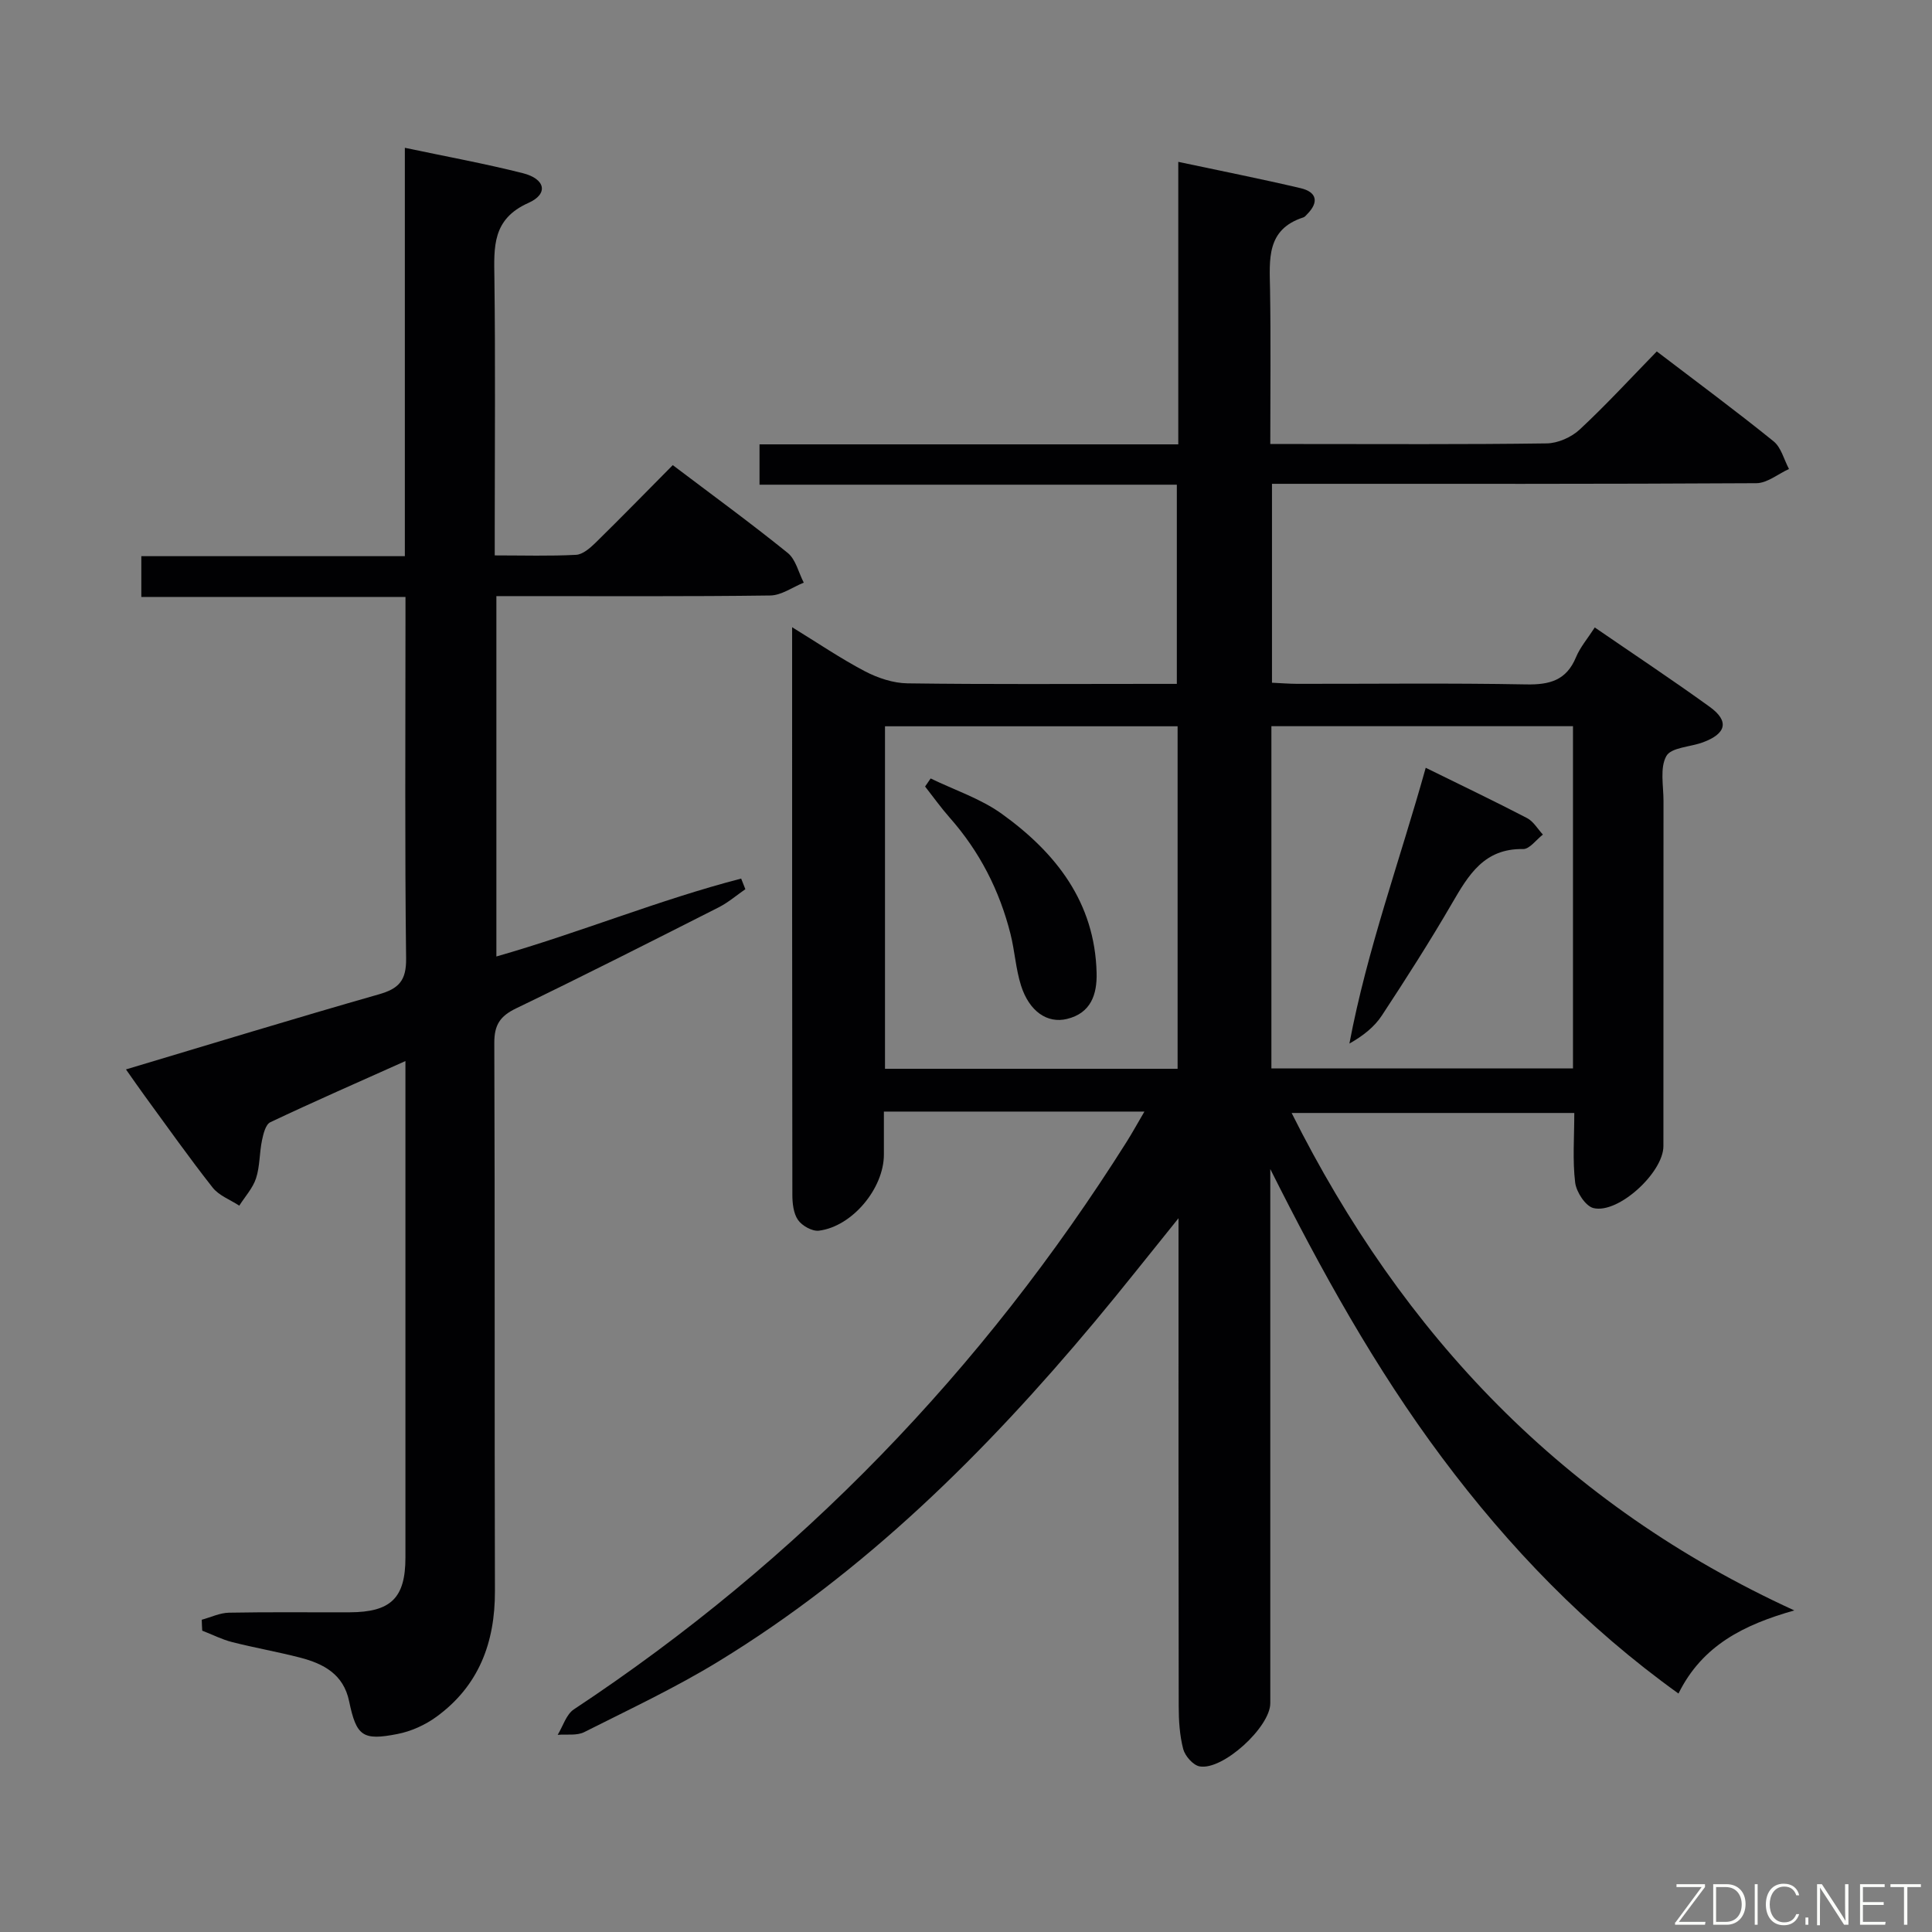 <svg enable-background="new 0 0 400 400" viewBox="0 0 400 400" xmlns="http://www.w3.org/2000/svg"><rect x="0" y="0" width="400" height="400" fill="#808080" stroke="none"/><path d="m236.94 230.14c-18.31 0-35.77 0-53.94 0v8.91c0 6.97-6.53 14.88-13.45 15.75-1.38.17-3.49-1.01-4.33-2.22-.95-1.36-1.17-3.46-1.17-5.24-.06-38.83-.05-77.66-.05-117.48 5.36 3.29 10.06 6.49 15.07 9.12 2.66 1.39 5.85 2.46 8.81 2.5 16.83.23 33.66.11 50.5.11h5.27c0-13.83 0-27.24 0-41.24-28.64 0-57.37 0-86.4 0 0-2.98 0-5.39 0-8.35h86.7c0-19.64 0-38.73 0-58.49 8.84 1.88 17.12 3.52 25.33 5.45 3.35.79 3.85 2.88 1.33 5.41-.23.24-.47.55-.76.64-7.73 2.49-7 8.74-6.9 14.93.17 10.46.05 20.93.05 31.99h6.23c17 0 34 .11 51-.13 2.32-.03 5.11-1.27 6.83-2.87 5.47-5.09 10.54-10.61 15.96-16.17 8.43 6.43 16.44 12.35 24.18 18.61 1.58 1.27 2.15 3.79 3.19 5.73-2.25 1.02-4.5 2.93-6.76 2.94-32 .19-64 .13-96 .13-1.31 0-2.62 0-4.28 0v41.18c1.64.07 3.39.22 5.15.23 15.83.02 31.67-.18 47.5.12 4.85.09 8.3-.84 10.28-5.6.87-2.1 2.44-3.92 3.9-6.19 8.07 5.55 16.06 10.84 23.82 16.45 4.06 2.94 3.43 5.54-1.45 7.34-2.6.96-6.55 1.04-7.55 2.83-1.37 2.44-.59 6.13-.59 9.28-.02 23.83-.01 47.67-.02 71.5 0 5.43-9.33 14.06-14.48 12.81-1.65-.4-3.55-3.33-3.79-5.29-.56-4.6-.18-9.31-.18-14.4-19.4 0-38.62 0-58.52 0 22.99 45.96 56.33 81.13 104.07 102.99-10.45 2.97-19.04 7.22-23.98 17.21-19.14-13.74-35.07-30.25-48.95-48.84-13.88-18.58-25.03-38.75-35.56-59.75v5.1 105.5c0 4.92-9.84 13.96-14.64 13.07-1.35-.25-3.01-2.15-3.39-3.59-.74-2.85-.93-5.91-.93-8.89-.06-31.5-.04-63-.04-94.5 0-1.81 0-3.62 0-6.51-6.21 7.68-11.68 14.65-17.37 21.45-22.66 27.1-47.55 51.79-77.89 70.32-8.92 5.45-18.44 9.92-27.79 14.63-1.54.77-3.65.4-5.49.56 1.1-1.79 1.77-4.22 3.35-5.27 46.69-30.89 84.65-70.24 114.47-117.54 1.13-1.8 2.16-3.67 3.66-6.23zm26.29-8.94h62.44c0-23.83 0-47.27 0-70.85-20.97 0-41.68 0-62.44 0zm-19.42-70.83c-20.49 0-40.53 0-60.58 0v70.91h60.58c0-23.74 0-47.17 0-70.91z" fill="#010103"/><path d="m41.77 335.35c1.88-.51 3.74-1.42 5.63-1.46 8.33-.16 16.66-.05 25-.08 8.53-.03 11.53-2.96 11.54-11.29.01-32.66 0-65.33 0-97.99 0-1.33 0-2.65 0-4.85-9.68 4.34-18.9 8.37-27.98 12.67-.97.46-1.44 2.41-1.72 3.76-.54 2.59-.42 5.36-1.23 7.84-.67 2.05-2.28 3.79-3.47 5.67-1.87-1.23-4.2-2.08-5.51-3.74-4.84-6.14-9.35-12.54-13.97-18.85-1.26-1.73-2.48-3.49-3.98-5.62 17.77-5.31 35.01-10.59 52.35-15.54 4.15-1.18 5.71-2.86 5.65-7.44-.28-23-.13-46-.13-68.99 0-1.8 0-3.6 0-5.85-18.39 0-36.34 0-54.69 0 0-2.99 0-5.52 0-8.44h54.56c0-28.23 0-56.1 0-84.55 8.66 1.83 16.62 3.28 24.45 5.26 4.65 1.18 5.33 4.28 1.14 6.15-7.52 3.35-7.14 9.1-7.05 15.55.22 17.16.07 34.33.07 51.5v5.93c5.95 0 11.41.17 16.84-.12 1.39-.07 2.91-1.41 4.03-2.5 5.33-5.23 10.55-10.58 15.99-16.07 8.25 6.24 16.18 12.02 23.8 18.18 1.67 1.35 2.24 4.06 3.32 6.15-2.31.93-4.61 2.63-6.94 2.66-17 .23-34 .12-51 .13-1.79 0-3.58 0-5.7 0v74.61c17.29-4.94 33.65-11.72 50.68-16.13.29.73.58 1.47.87 2.2-1.84 1.27-3.56 2.76-5.53 3.76-13.94 7.06-27.88 14.13-41.95 20.92-3.32 1.6-4.51 3.43-4.5 7.15.14 37.83.02 75.66.13 113.49.03 10.68-3.35 19.64-12.11 26.02-2.33 1.7-5.23 3.01-8.04 3.56-7.25 1.43-8.53.46-10.04-6.78-1.17-5.61-5.3-7.77-10.15-9.03-4.65-1.2-9.4-2.03-14.06-3.21-2.13-.54-4.13-1.57-6.2-2.37-.05-.75-.08-1.5-.1-2.26z" fill="#010103"/><path d="m295.18 158.96c7.34 3.62 14.23 6.9 20.99 10.42 1.32.69 2.19 2.25 3.27 3.41-1.37 1.05-2.76 3.03-4.11 3-8.03-.15-11.28 5.34-14.69 11.21-4.59 7.9-9.52 15.61-14.54 23.25-1.55 2.36-3.87 4.2-6.72 5.81 3.67-19.46 10.42-37.82 15.8-57.1z" fill="#010103"/><path d="m192.68 161.17c4.93 2.4 10.32 4.16 14.71 7.31 11.19 8.04 19.28 18.29 19.65 32.92.12 4.51-1.19 8.36-6.13 9.56-4.1 1-7.82-1.59-9.51-6.89-1.1-3.45-1.3-7.18-2.19-10.71-2.27-9.01-6.4-17.08-12.59-24.08-1.81-2.05-3.4-4.29-5.09-6.44.39-.56.77-1.11 1.15-1.67z" fill="#010103"/><g fill="#fbfcfa"><path d="m346.9 398 5.4-7.3h-5.2v-.6h5.9v.6l-5.4 7.2h5.5l-.1.6h-6.2v-.5z"/><path d="m354.7 390.1h2.8c2.3 0 3.9 1.6 3.9 4.1s-1.6 4.3-3.9 4.3h-2.8zm.6 7.8h2c2.2 0 3.3-1.6 3.3-3.6 0-1.8-1-3.6-3.3-3.6h-2z"/><path d="m363.9 390.1v8.4h-.6v-8.4h1.6z"/><path d="m372.5 396.3c-.4 1.3-1.4 2.3-3.2 2.3-2.4 0-3.7-1.9-3.7-4.3 0-2.3 1.2-4.3 3.7-4.3 1.8 0 2.9 1 3.2 2.4h-.6c-.4-1.1-1.1-1.8-2.5-1.8-2.1 0-3 1.9-3 3.7s.9 3.7 3 3.7c1.4 0 2.1-.7 2.5-1.7z"/><path d="m373.8 398.5v-1.5h.6v1.5z"/><path d="m376.2 398.5v-8.4h1c1.3 2 4.4 6.7 4.9 7.6-.1-1.2-.1-2.4-.1-3.8v-3.8h.7v8.4h-.9c-1.2-1.9-4.4-6.8-5-7.7.1 1.1 0 2.3 0 3.9v3.9h-.6z"/><path d="m390 394.4h-4.3v3.5h4.7l-.1.6h-5.2v-8.4h5.1v.6h-4.5v3.1h4.3z"/><path d="m394.2 390.7h-2.8v-.6h6.3v.6h-2.8v7.8h-.7z"/></g></svg>